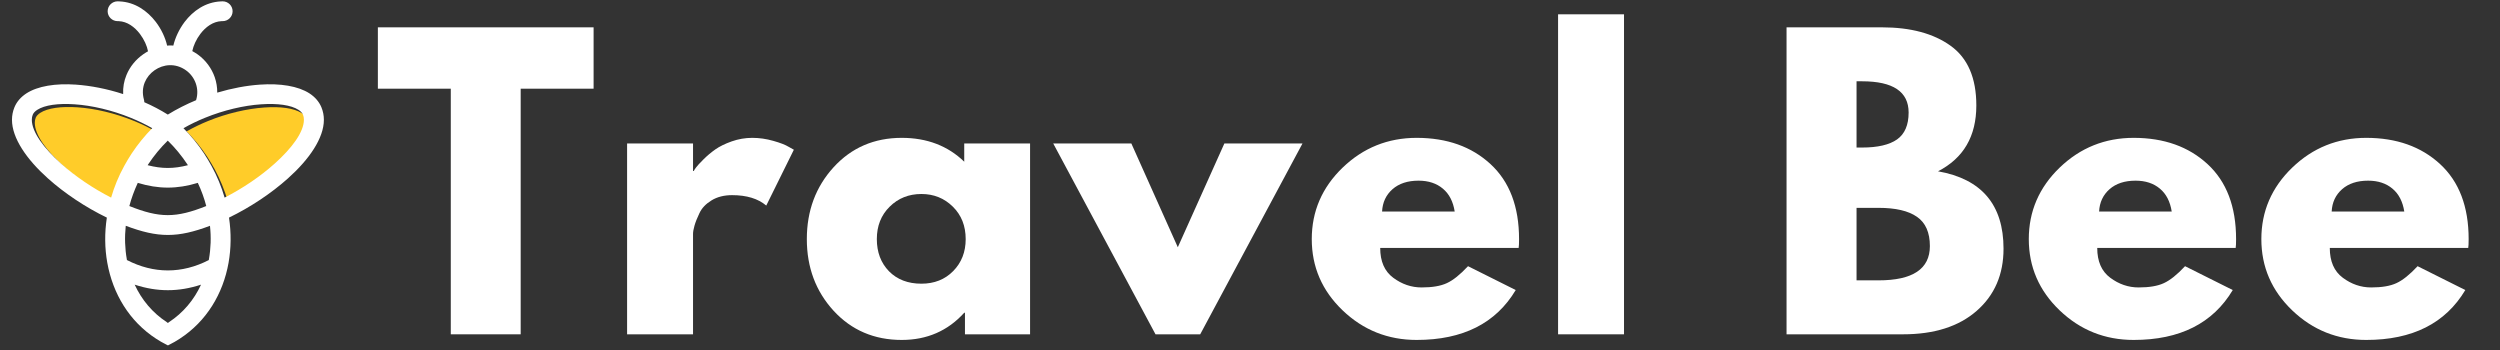<svg xmlns="http://www.w3.org/2000/svg" xmlns:xlink="http://www.w3.org/1999/xlink" width="500" zoomAndPan="magnify" viewBox="0 0 375 52.5" height="70" preserveAspectRatio="xMidYMid meet" version="1.0"><rect x="0" y="0" width="375" height="52.5" fill="#333333" stroke="none"/><defs><g/><clipPath id="7bcde44a74"><path d="M 1.77 0 L 48.574 0 L 48.574 52 L 1.77 52 Z M 1.77 0 " clip-rule="nonzero"/></clipPath></defs><g fill="#ffffff" fill-opacity="1"><g transform="translate(56.227, 50.147)"><g><path d="M 0.453 -36.844 L 0.453 -46.047 L 32.812 -46.047 L 32.812 -36.844 L 21.875 -36.844 L 21.875 0 L 11.391 0 L 11.391 -36.844 Z M 0.453 -36.844 "/></g></g></g><g fill="#ffffff" fill-opacity="1"><g transform="translate(90.72, 50.147)"><g><path d="M 3.344 0 L 3.344 -28.625 L 13.234 -28.625 L 13.234 -24.5 L 13.344 -24.5 C 13.414 -24.645 13.535 -24.828 13.703 -25.047 C 13.867 -25.273 14.227 -25.664 14.781 -26.219 C 15.344 -26.781 15.941 -27.285 16.578 -27.734 C 17.211 -28.18 18.031 -28.582 19.031 -28.938 C 20.031 -29.289 21.055 -29.469 22.109 -29.469 C 23.18 -29.469 24.238 -29.316 25.281 -29.016 C 26.32 -28.723 27.086 -28.426 27.578 -28.125 L 28.359 -27.688 L 24.219 -19.312 C 22.988 -20.352 21.281 -20.875 19.094 -20.875 C 17.895 -20.875 16.867 -20.613 16.016 -20.094 C 15.16 -19.57 14.555 -18.938 14.203 -18.188 C 13.848 -17.445 13.598 -16.816 13.453 -16.297 C 13.305 -15.773 13.234 -15.363 13.234 -15.062 L 13.234 0 Z M 3.344 0 "/></g></g></g><g fill="#ffffff" fill-opacity="1"><g transform="translate(119.744, 50.147)"><g><path d="M 5.297 -3.531 C 2.617 -6.457 1.281 -10.039 1.281 -14.281 C 1.281 -18.531 2.617 -22.125 5.297 -25.062 C 7.984 -28 11.391 -29.469 15.516 -29.469 C 19.305 -29.469 22.43 -28.273 24.891 -25.891 L 24.891 -28.625 L 34.766 -28.625 L 34.766 0 L 25 0 L 25 -3.234 L 24.891 -3.234 C 22.43 -0.516 19.305 0.844 15.516 0.844 C 11.391 0.844 7.984 -0.613 5.297 -3.531 Z M 13.703 -19.141 C 12.422 -17.879 11.781 -16.258 11.781 -14.281 C 11.781 -12.312 12.391 -10.703 13.609 -9.453 C 14.836 -8.211 16.457 -7.594 18.469 -7.594 C 20.406 -7.594 21.992 -8.223 23.234 -9.484 C 24.484 -10.754 25.109 -12.352 25.109 -14.281 C 25.109 -16.258 24.469 -17.879 23.188 -19.141 C 21.906 -20.41 20.332 -21.047 18.469 -21.047 C 16.57 -21.047 14.984 -20.41 13.703 -19.141 Z M 13.703 -19.141 "/></g></g></g><g fill="#ffffff" fill-opacity="1"><g transform="translate(159.093, 50.147)"><g><path d="M 10.609 -28.625 L 17.578 -13.062 L 24.562 -28.625 L 36.281 -28.625 L 20.938 0 L 14.234 0 L -1.109 -28.625 Z M 10.609 -28.625 "/></g></g></g><g fill="#ffffff" fill-opacity="1"><g transform="translate(195.484, 50.147)"><g><path d="M 32.312 -12.953 L 11.547 -12.953 C 11.547 -10.941 12.195 -9.453 13.5 -8.484 C 14.801 -7.516 16.219 -7.031 17.75 -7.031 C 19.344 -7.031 20.602 -7.242 21.531 -7.672 C 22.469 -8.098 23.531 -8.945 24.719 -10.219 L 31.875 -6.641 C 28.895 -1.648 23.941 0.844 17.016 0.844 C 12.703 0.844 9 -0.633 5.906 -3.594 C 2.82 -6.551 1.281 -10.113 1.281 -14.281 C 1.281 -18.445 2.82 -22.02 5.906 -25 C 9 -27.977 12.703 -29.469 17.016 -29.469 C 21.555 -29.469 25.25 -28.156 28.094 -25.531 C 30.945 -22.906 32.375 -19.156 32.375 -14.281 C 32.375 -13.613 32.352 -13.172 32.312 -12.953 Z M 11.828 -18.422 L 22.719 -18.422 C 22.488 -19.91 21.898 -21.051 20.953 -21.844 C 20.004 -22.645 18.785 -23.047 17.297 -23.047 C 15.66 -23.047 14.359 -22.617 13.391 -21.766 C 12.422 -20.91 11.898 -19.797 11.828 -18.422 Z M 11.828 -18.422 "/></g></g></g><g fill="#ffffff" fill-opacity="1"><g transform="translate(230.368, 50.147)"><g><path d="M 3.344 0 L 3.344 -48 L 13.234 -48 L 13.234 0 Z M 3.344 0 "/></g></g></g><g fill="#ffffff" fill-opacity="1"><g transform="translate(248.172, 50.147)"><g/></g></g><g fill="#ffffff" fill-opacity="1"><g transform="translate(264.638, 50.147)"><g><path d="M 3.344 -46.047 L 17.641 -46.047 C 21.953 -46.047 25.391 -45.125 27.953 -43.281 C 30.523 -41.438 31.812 -38.453 31.812 -34.328 C 31.812 -29.711 29.895 -26.422 26.062 -24.453 C 32.613 -23.297 35.891 -19.426 35.891 -12.844 C 35.891 -8.969 34.547 -5.859 31.859 -3.516 C 29.18 -1.172 25.5 0 20.812 0 L 3.344 0 Z M 13.844 -28.016 L 14.672 -28.016 C 17.016 -28.016 18.766 -28.422 19.922 -29.234 C 21.078 -30.055 21.656 -31.398 21.656 -33.266 C 21.656 -36.391 19.328 -37.953 14.672 -37.953 L 13.844 -37.953 Z M 13.844 -8.094 L 17.141 -8.094 C 22.273 -8.094 24.844 -9.805 24.844 -13.234 C 24.844 -15.273 24.195 -16.738 22.906 -17.625 C 21.625 -18.52 19.703 -18.969 17.141 -18.969 L 13.844 -18.969 Z M 13.844 -8.094 "/></g></g></g><g fill="#ffffff" fill-opacity="1"><g transform="translate(303.038, 50.147)"><g><path d="M 32.312 -12.953 L 11.547 -12.953 C 11.547 -10.941 12.195 -9.453 13.5 -8.484 C 14.801 -7.516 16.219 -7.031 17.75 -7.031 C 19.344 -7.031 20.602 -7.242 21.531 -7.672 C 22.469 -8.098 23.531 -8.945 24.719 -10.219 L 31.875 -6.641 C 28.895 -1.648 23.941 0.844 17.016 0.844 C 12.703 0.844 9 -0.633 5.906 -3.594 C 2.82 -6.551 1.281 -10.113 1.281 -14.281 C 1.281 -18.445 2.82 -22.02 5.906 -25 C 9 -27.977 12.703 -29.469 17.016 -29.469 C 21.555 -29.469 25.25 -28.156 28.094 -25.531 C 30.945 -22.906 32.375 -19.156 32.375 -14.281 C 32.375 -13.613 32.352 -13.172 32.312 -12.953 Z M 11.828 -18.422 L 22.719 -18.422 C 22.488 -19.91 21.898 -21.051 20.953 -21.844 C 20.004 -22.645 18.785 -23.047 17.297 -23.047 C 15.66 -23.047 14.359 -22.617 13.391 -21.766 C 12.422 -20.91 11.898 -19.797 11.828 -18.422 Z M 11.828 -18.422 "/></g></g></g><g fill="#ffffff" fill-opacity="1"><g transform="translate(337.922, 50.147)"><g><path d="M 32.312 -12.953 L 11.547 -12.953 C 11.547 -10.941 12.195 -9.453 13.5 -8.484 C 14.801 -7.516 16.219 -7.031 17.75 -7.031 C 19.344 -7.031 20.602 -7.242 21.531 -7.672 C 22.469 -8.098 23.531 -8.945 24.719 -10.219 L 31.875 -6.641 C 28.895 -1.648 23.941 0.844 17.016 0.844 C 12.703 0.844 9 -0.633 5.906 -3.594 C 2.82 -6.551 1.281 -10.113 1.281 -14.281 C 1.281 -18.445 2.82 -22.02 5.906 -25 C 9 -27.977 12.703 -29.469 17.016 -29.469 C 21.555 -29.469 25.25 -28.156 28.094 -25.531 C 30.945 -22.906 32.375 -19.156 32.375 -14.281 C 32.375 -13.613 32.352 -13.172 32.312 -12.953 Z M 11.828 -18.422 L 22.719 -18.422 C 22.488 -19.91 21.898 -21.051 20.953 -21.844 C 20.004 -22.645 18.785 -23.047 17.297 -23.047 C 15.66 -23.047 14.359 -22.617 13.391 -21.766 C 12.422 -20.91 11.898 -19.797 11.828 -18.422 Z M 11.828 -18.422 "/></g></g></g><path fill="#ffcc29" d="M 9.621 25.02 C 11.75 26.93 14.398 28.73 17.117 30.113 C 17.582 28.508 18.23 26.902 19.078 25.359 C 19.238 25.066 19.422 24.754 19.617 24.422 C 19.832 24.07 20.02 23.766 20.195 23.496 C 21.125 22.094 22.168 20.82 23.293 19.688 C 22.258 19.098 21.18 18.578 20.074 18.129 C 17.219 16.965 14.234 16.273 11.629 16.098 C 9.191 15.934 7.156 16.199 6.02 16.938 C 5.695 17.148 5.473 17.391 5.359 17.656 C 5.266 17.879 5.219 18.137 5.219 18.414 C 5.219 20.25 7.004 22.668 9.621 25 Z M 9.621 25.02 " fill-opacity="1" fill-rule="evenodd"/><path fill="#ffcc29" d="M 27.969 19.695 C 29.105 20.832 30.148 22.105 31.078 23.508 C 31.254 23.766 31.441 24.078 31.652 24.43 C 31.859 24.762 32.035 25.074 32.195 25.371 C 33.031 26.922 33.684 28.516 34.156 30.121 C 36.871 28.73 39.523 26.93 41.652 25.027 C 44.277 22.684 46.051 20.27 46.051 18.441 C 46.051 18.164 46.008 17.906 45.914 17.684 C 45.801 17.418 45.57 17.168 45.254 16.965 C 44.109 16.227 42.082 15.949 39.645 16.125 C 37.039 16.309 34.055 16.992 31.199 18.156 C 30.09 18.609 29.012 19.125 27.98 19.715 Z M 27.969 19.695 " fill-opacity="1" fill-rule="evenodd"/><g clip-path="url(#7bcde44a74)"><path fill="#ffffff" d="M 25.172 21.098 C 26.25 22.148 27.234 23.34 28.109 24.66 L 28.184 24.781 C 26.047 25.332 24.289 25.332 22.148 24.781 L 22.223 24.66 C 23.098 23.34 24.082 22.148 25.16 21.098 Z M 33.395 0.199 C 34.223 0.199 34.891 0.867 34.891 1.688 C 34.891 2.508 34.223 3.172 33.395 3.172 L 33.234 3.172 C 31.941 3.227 30.844 4.047 30.062 5.074 C 29.422 5.914 29.004 6.871 28.844 7.664 C 29.113 7.812 29.383 7.98 29.652 8.164 C 30.871 9.039 31.746 10.25 32.211 11.586 C 32.465 12.324 32.594 13.109 32.586 13.895 C 34.789 13.238 36.984 12.832 38.973 12.695 C 42.035 12.48 44.723 12.906 46.426 14.012 C 47.242 14.547 47.855 15.238 48.211 16.09 C 48.461 16.699 48.582 17.324 48.582 17.973 C 48.582 20.711 46.398 23.895 43.188 26.762 C 40.695 28.996 37.551 31.09 34.352 32.641 C 34.695 34.945 34.668 37.246 34.285 39.414 C 33.457 44.07 30.977 48.195 26.977 50.797 C 26.695 50.984 26.438 51.141 26.211 51.27 C 25.953 51.418 25.691 51.562 25.422 51.691 L 25.191 51.812 L 24.957 51.691 C 24.688 51.555 24.418 51.418 24.168 51.27 C 23.941 51.141 23.684 50.984 23.402 50.797 C 19.402 48.195 16.93 44.07 16.094 39.414 C 15.703 37.246 15.676 34.945 16.027 32.641 C 12.828 31.09 9.684 28.996 7.191 26.762 C 3.984 23.895 1.797 20.711 1.797 17.973 C 1.797 17.324 1.918 16.699 2.168 16.09 C 2.523 15.23 3.137 14.547 3.953 14.012 C 5.656 12.906 8.336 12.48 11.395 12.695 C 13.602 12.852 16.047 13.32 18.473 14.113 C 18.426 13.098 18.605 12.129 18.969 11.254 C 19.488 9.98 20.391 8.902 21.508 8.125 C 21.73 7.969 21.961 7.832 22.203 7.691 C 22.055 6.891 21.629 5.93 20.977 5.074 C 20.195 4.047 19.098 3.227 17.805 3.172 L 17.645 3.172 C 16.82 3.172 16.148 2.508 16.148 1.688 C 16.148 0.867 16.82 0.199 17.645 0.199 C 17.676 0.199 17.777 0.199 17.934 0.211 C 20.25 0.312 22.102 1.633 23.367 3.281 C 24.215 4.391 24.801 5.672 25.07 6.844 C 25.16 6.836 25.254 6.836 25.348 6.824 C 25.562 6.816 25.777 6.816 26 6.836 C 26.277 5.672 26.863 4.391 27.699 3.281 C 28.957 1.633 30.809 0.312 33.125 0.211 C 33.281 0.199 33.375 0.199 33.41 0.199 Z M 29.414 15.02 L 29.422 14.992 C 29.672 14.168 29.645 13.312 29.375 12.527 C 29.105 11.754 28.602 11.051 27.906 10.555 C 27.105 9.98 26.242 9.75 25.422 9.777 C 24.621 9.805 23.84 10.082 23.191 10.535 C 22.539 10.988 22.02 11.613 21.711 12.359 C 21.402 13.117 21.328 14.004 21.59 14.934 C 21.629 15.066 21.645 15.203 21.645 15.332 C 22.863 15.867 24.047 16.484 25.172 17.188 C 26.52 16.355 27.953 15.637 29.414 15.027 Z M 29.672 27.43 C 30.211 28.57 30.633 29.734 30.938 30.906 C 26.379 32.723 23.953 32.723 19.402 30.906 C 19.711 29.734 20.141 28.57 20.668 27.43 C 23.766 28.379 26.574 28.379 29.672 27.43 Z M 31.496 33.867 C 31.684 35.582 31.625 37.281 31.336 38.895 L 31.32 39.008 C 27.301 41.082 23.059 41.082 19.043 39.008 L 19.023 38.895 C 18.734 37.281 18.68 35.582 18.863 33.867 C 23.738 35.703 26.633 35.703 31.504 33.867 Z M 30.156 42.699 C 29.105 44.969 27.488 46.922 25.34 48.324 L 25.34 48.336 L 25.18 48.438 C 25.125 48.398 25.07 48.371 25.023 48.336 L 25.023 48.324 C 22.875 46.922 21.254 44.977 20.203 42.699 C 23.59 43.805 26.762 43.805 30.156 42.699 Z M 22.844 19.234 C 21.812 18.645 20.734 18.129 19.629 17.676 C 16.773 16.512 13.785 15.82 11.184 15.645 C 8.746 15.48 6.707 15.746 5.574 16.484 C 5.246 16.699 5.023 16.938 4.914 17.207 C 4.82 17.426 4.773 17.684 4.773 17.961 C 4.773 19.797 6.559 22.215 9.172 24.551 C 11.301 26.461 13.953 28.258 16.668 29.641 C 17.133 28.035 17.785 26.43 18.633 24.891 C 18.789 24.594 18.977 24.281 19.172 23.949 C 19.387 23.598 19.57 23.293 19.75 23.027 C 20.68 21.625 21.719 20.352 22.844 19.215 Z M 27.516 19.234 C 28.547 18.645 29.625 18.129 30.734 17.676 C 33.59 16.512 36.574 15.82 39.18 15.645 C 41.617 15.48 43.652 15.746 44.789 16.484 C 45.113 16.699 45.336 16.938 45.449 17.207 C 45.539 17.426 45.586 17.684 45.586 17.961 C 45.586 19.797 43.801 22.215 41.188 24.551 C 39.059 26.461 36.406 28.258 33.691 29.641 C 33.227 28.035 32.574 26.43 31.727 24.891 C 31.57 24.594 31.383 24.281 31.188 23.949 C 30.977 23.598 30.789 23.293 30.613 23.027 C 29.684 21.625 28.641 20.352 27.504 19.215 Z M 27.516 19.234 " fill-opacity="1" fill-rule="evenodd"/></g></svg>